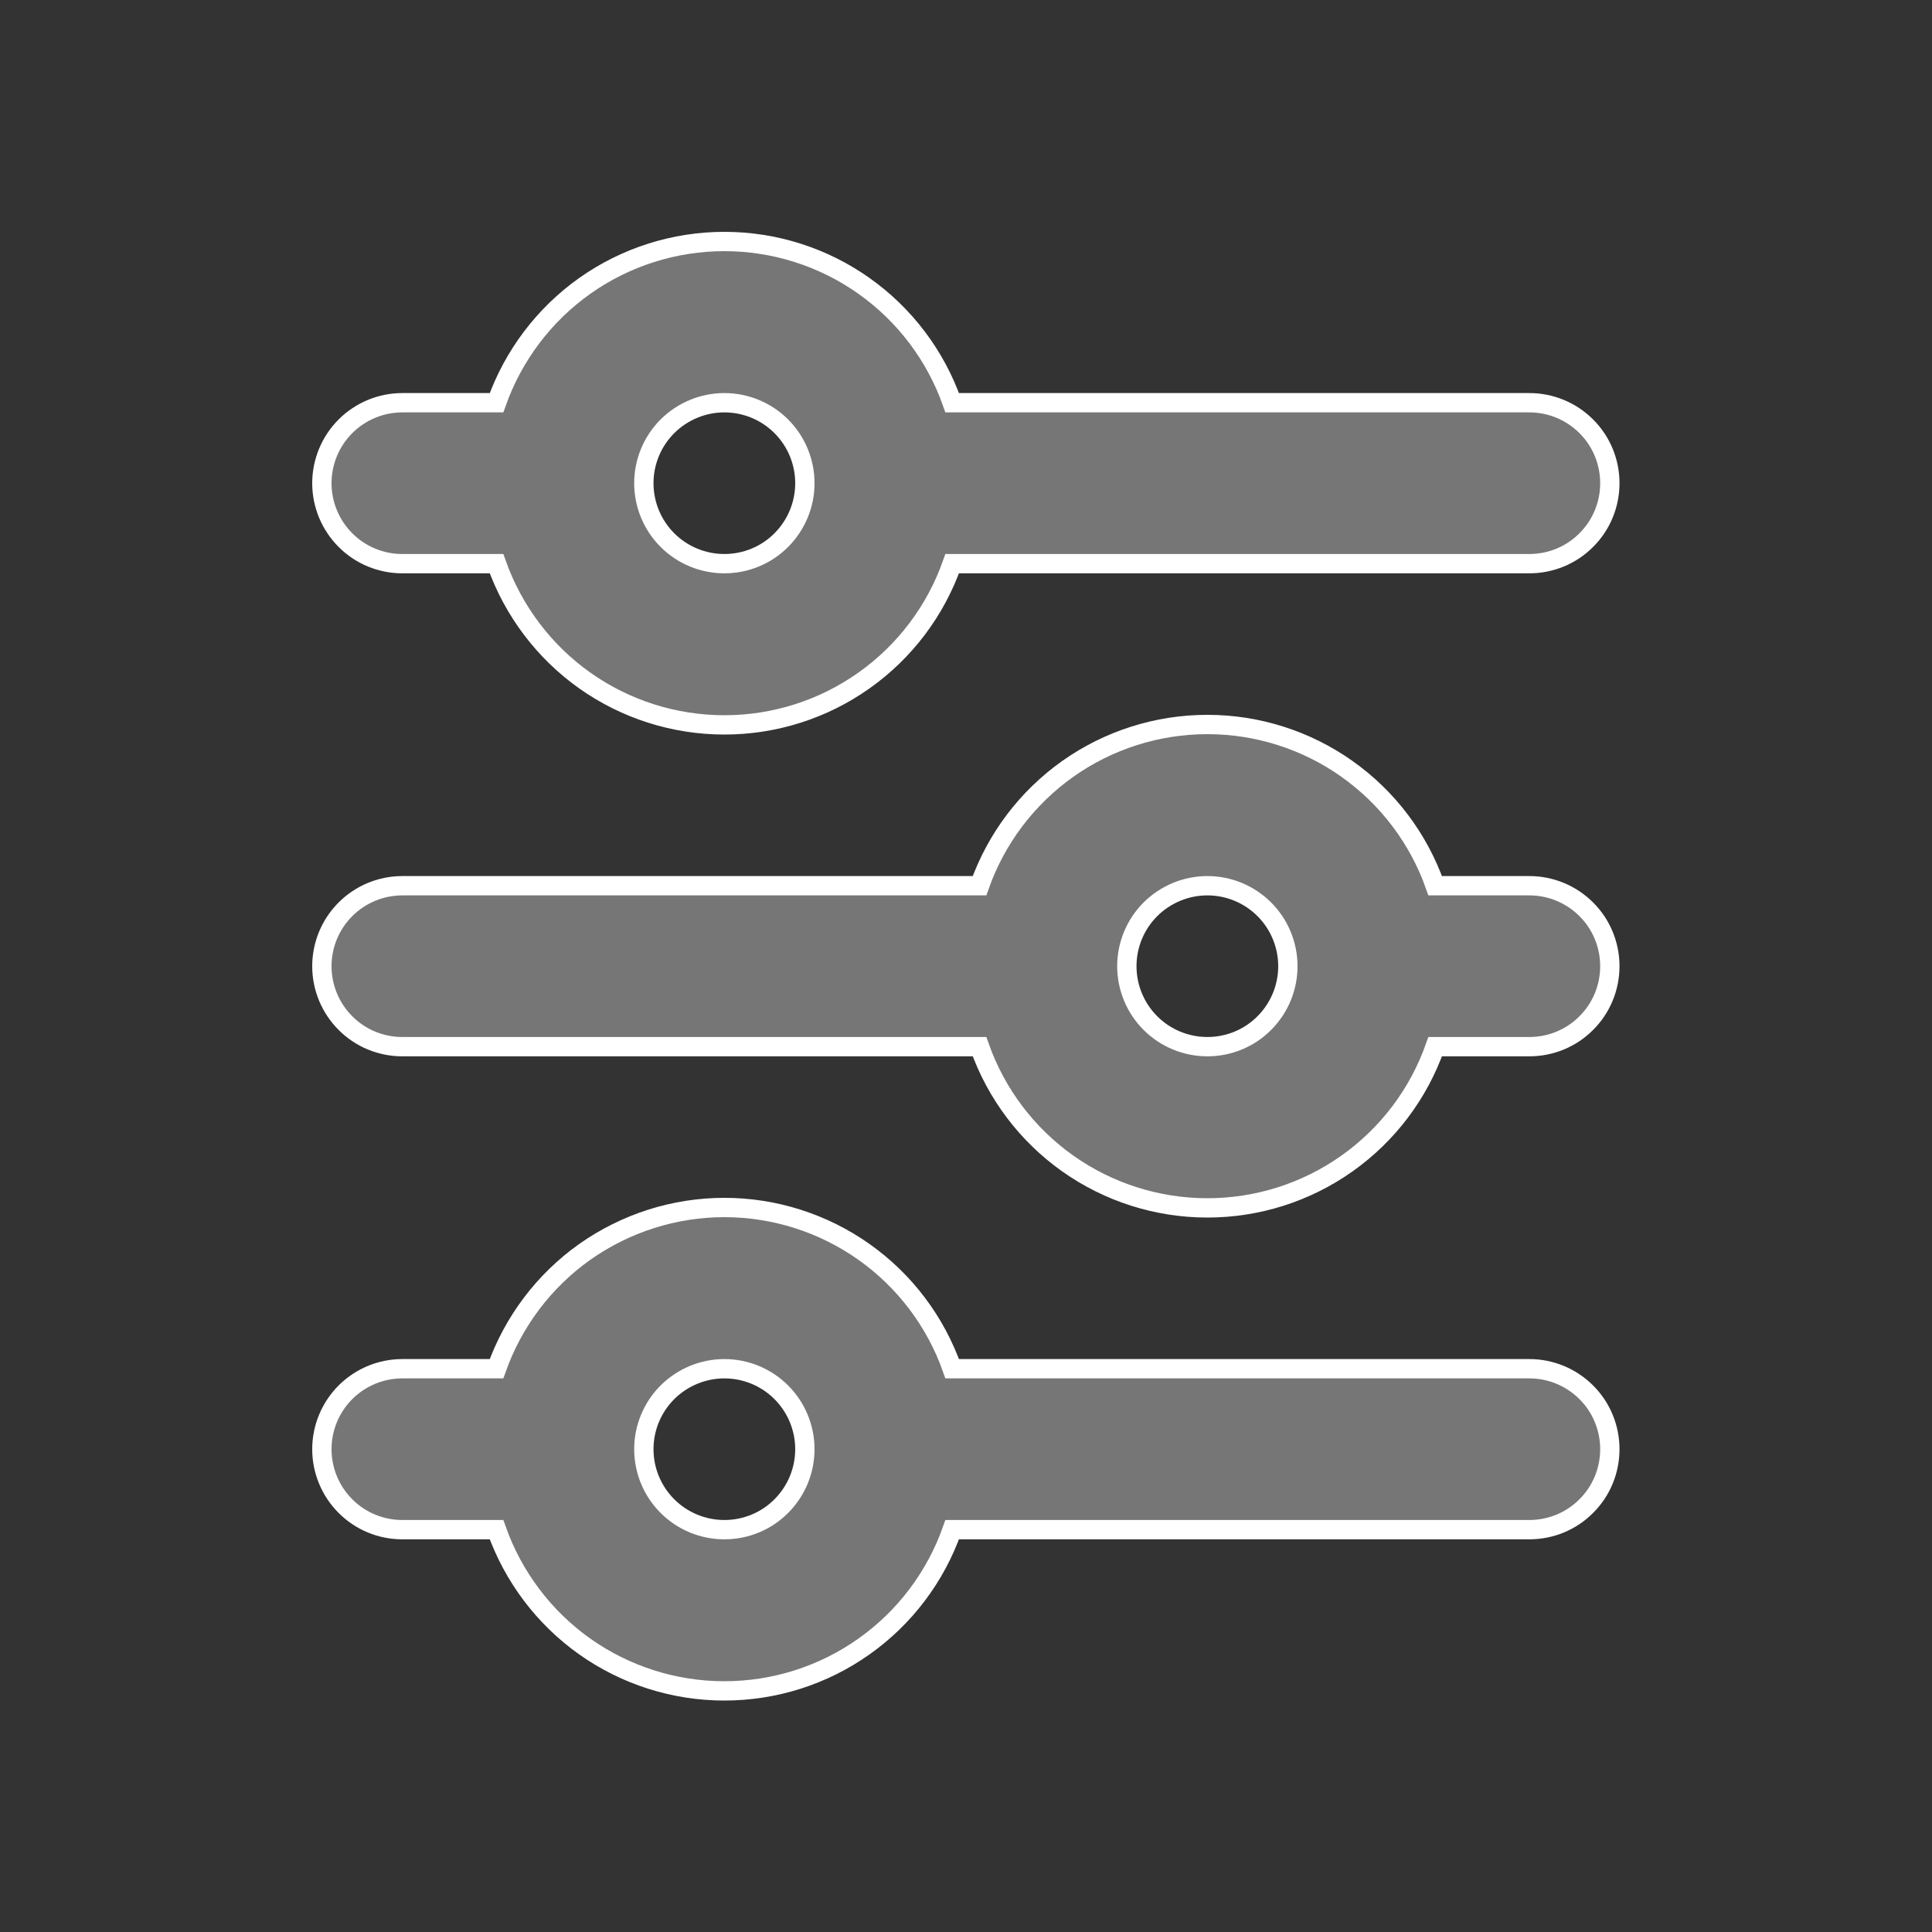 <svg width="20" height="20" viewBox="0 0 20 20" fill="none" xmlns="http://www.w3.org/2000/svg">
<rect x="0" y="0" width="20" height="20" fill="#333333" stroke="none"/>
<path d="M7.499 4.169C7.278 4.169 7.066 4.257 6.909 4.413C6.753 4.569 6.665 4.781 6.665 5.002C6.665 5.223 6.753 5.435 6.909 5.591C7.066 5.748 7.278 5.835 7.499 5.835C7.72 5.835 7.932 5.748 8.088 5.591C8.244 5.435 8.332 5.223 8.332 5.002C8.332 4.781 8.244 4.569 8.088 4.413C7.932 4.257 7.72 4.169 7.499 4.169ZM5.14 4.169C5.313 3.681 5.632 3.258 6.054 2.959C6.477 2.66 6.981 2.5 7.499 2.5C8.016 2.5 8.521 2.66 8.943 2.959C9.366 3.258 9.685 3.681 9.857 4.169H15.832C16.053 4.169 16.265 4.257 16.421 4.413C16.578 4.569 16.665 4.781 16.665 5.002C16.665 5.223 16.578 5.435 16.421 5.591C16.265 5.748 16.053 5.835 15.832 5.835H9.857C9.685 6.323 9.366 6.746 8.943 7.045C8.521 7.344 8.016 7.504 7.499 7.504C6.981 7.504 6.477 7.344 6.054 7.045C5.632 6.746 5.313 6.323 5.14 5.835H4.165C3.944 5.835 3.732 5.748 3.576 5.591C3.42 5.435 3.332 5.223 3.332 5.002C3.332 4.781 3.42 4.569 3.576 4.413C3.732 4.257 3.944 4.169 4.165 4.169H5.14ZM12.499 9.169C12.278 9.169 12.066 9.257 11.909 9.413C11.753 9.569 11.665 9.781 11.665 10.002C11.665 10.223 11.753 10.435 11.909 10.591C12.066 10.748 12.278 10.835 12.499 10.835C12.72 10.835 12.932 10.748 13.088 10.591C13.244 10.435 13.332 10.223 13.332 10.002C13.332 9.781 13.244 9.569 13.088 9.413C12.932 9.257 12.72 9.169 12.499 9.169ZM10.14 9.169C10.312 8.681 10.632 8.258 11.054 7.959C11.477 7.66 11.981 7.5 12.499 7.5C13.016 7.5 13.521 7.66 13.943 7.959C14.366 8.258 14.685 8.681 14.857 9.169H15.832C16.053 9.169 16.265 9.257 16.421 9.413C16.578 9.569 16.665 9.781 16.665 10.002C16.665 10.223 16.578 10.435 16.421 10.591C16.265 10.748 16.053 10.835 15.832 10.835H14.857C14.685 11.323 14.366 11.746 13.943 12.045C13.521 12.344 13.016 12.504 12.499 12.504C11.981 12.504 11.477 12.344 11.054 12.045C10.632 11.746 10.312 11.323 10.14 10.835H4.165C3.944 10.835 3.732 10.748 3.576 10.591C3.42 10.435 3.332 10.223 3.332 10.002C3.332 9.781 3.42 9.569 3.576 9.413C3.732 9.257 3.944 9.169 4.165 9.169H10.14ZM7.499 14.169C7.278 14.169 7.066 14.257 6.909 14.413C6.753 14.569 6.665 14.781 6.665 15.002C6.665 15.223 6.753 15.435 6.909 15.591C7.066 15.748 7.278 15.835 7.499 15.835C7.72 15.835 7.932 15.748 8.088 15.591C8.244 15.435 8.332 15.223 8.332 15.002C8.332 14.781 8.244 14.569 8.088 14.413C7.932 14.257 7.72 14.169 7.499 14.169ZM5.14 14.169C5.313 13.681 5.632 13.258 6.054 12.959C6.477 12.661 6.981 12.5 7.499 12.5C8.016 12.5 8.521 12.661 8.943 12.959C9.366 13.258 9.685 13.681 9.857 14.169H15.832C16.053 14.169 16.265 14.257 16.421 14.413C16.578 14.569 16.665 14.781 16.665 15.002C16.665 15.223 16.578 15.435 16.421 15.591C16.265 15.748 16.053 15.835 15.832 15.835H9.857C9.685 16.323 9.366 16.746 8.943 17.045C8.521 17.344 8.016 17.504 7.499 17.504C6.981 17.504 6.477 17.344 6.054 17.045C5.632 16.746 5.313 16.323 5.14 15.835H4.165C3.944 15.835 3.732 15.748 3.576 15.591C3.42 15.435 3.332 15.223 3.332 15.002C3.332 14.781 3.42 14.569 3.576 14.413C3.732 14.257 3.944 14.169 4.165 14.169H5.14Z" fill="#767676" stroke="white" stroke-width="0.2"/>
</svg>

